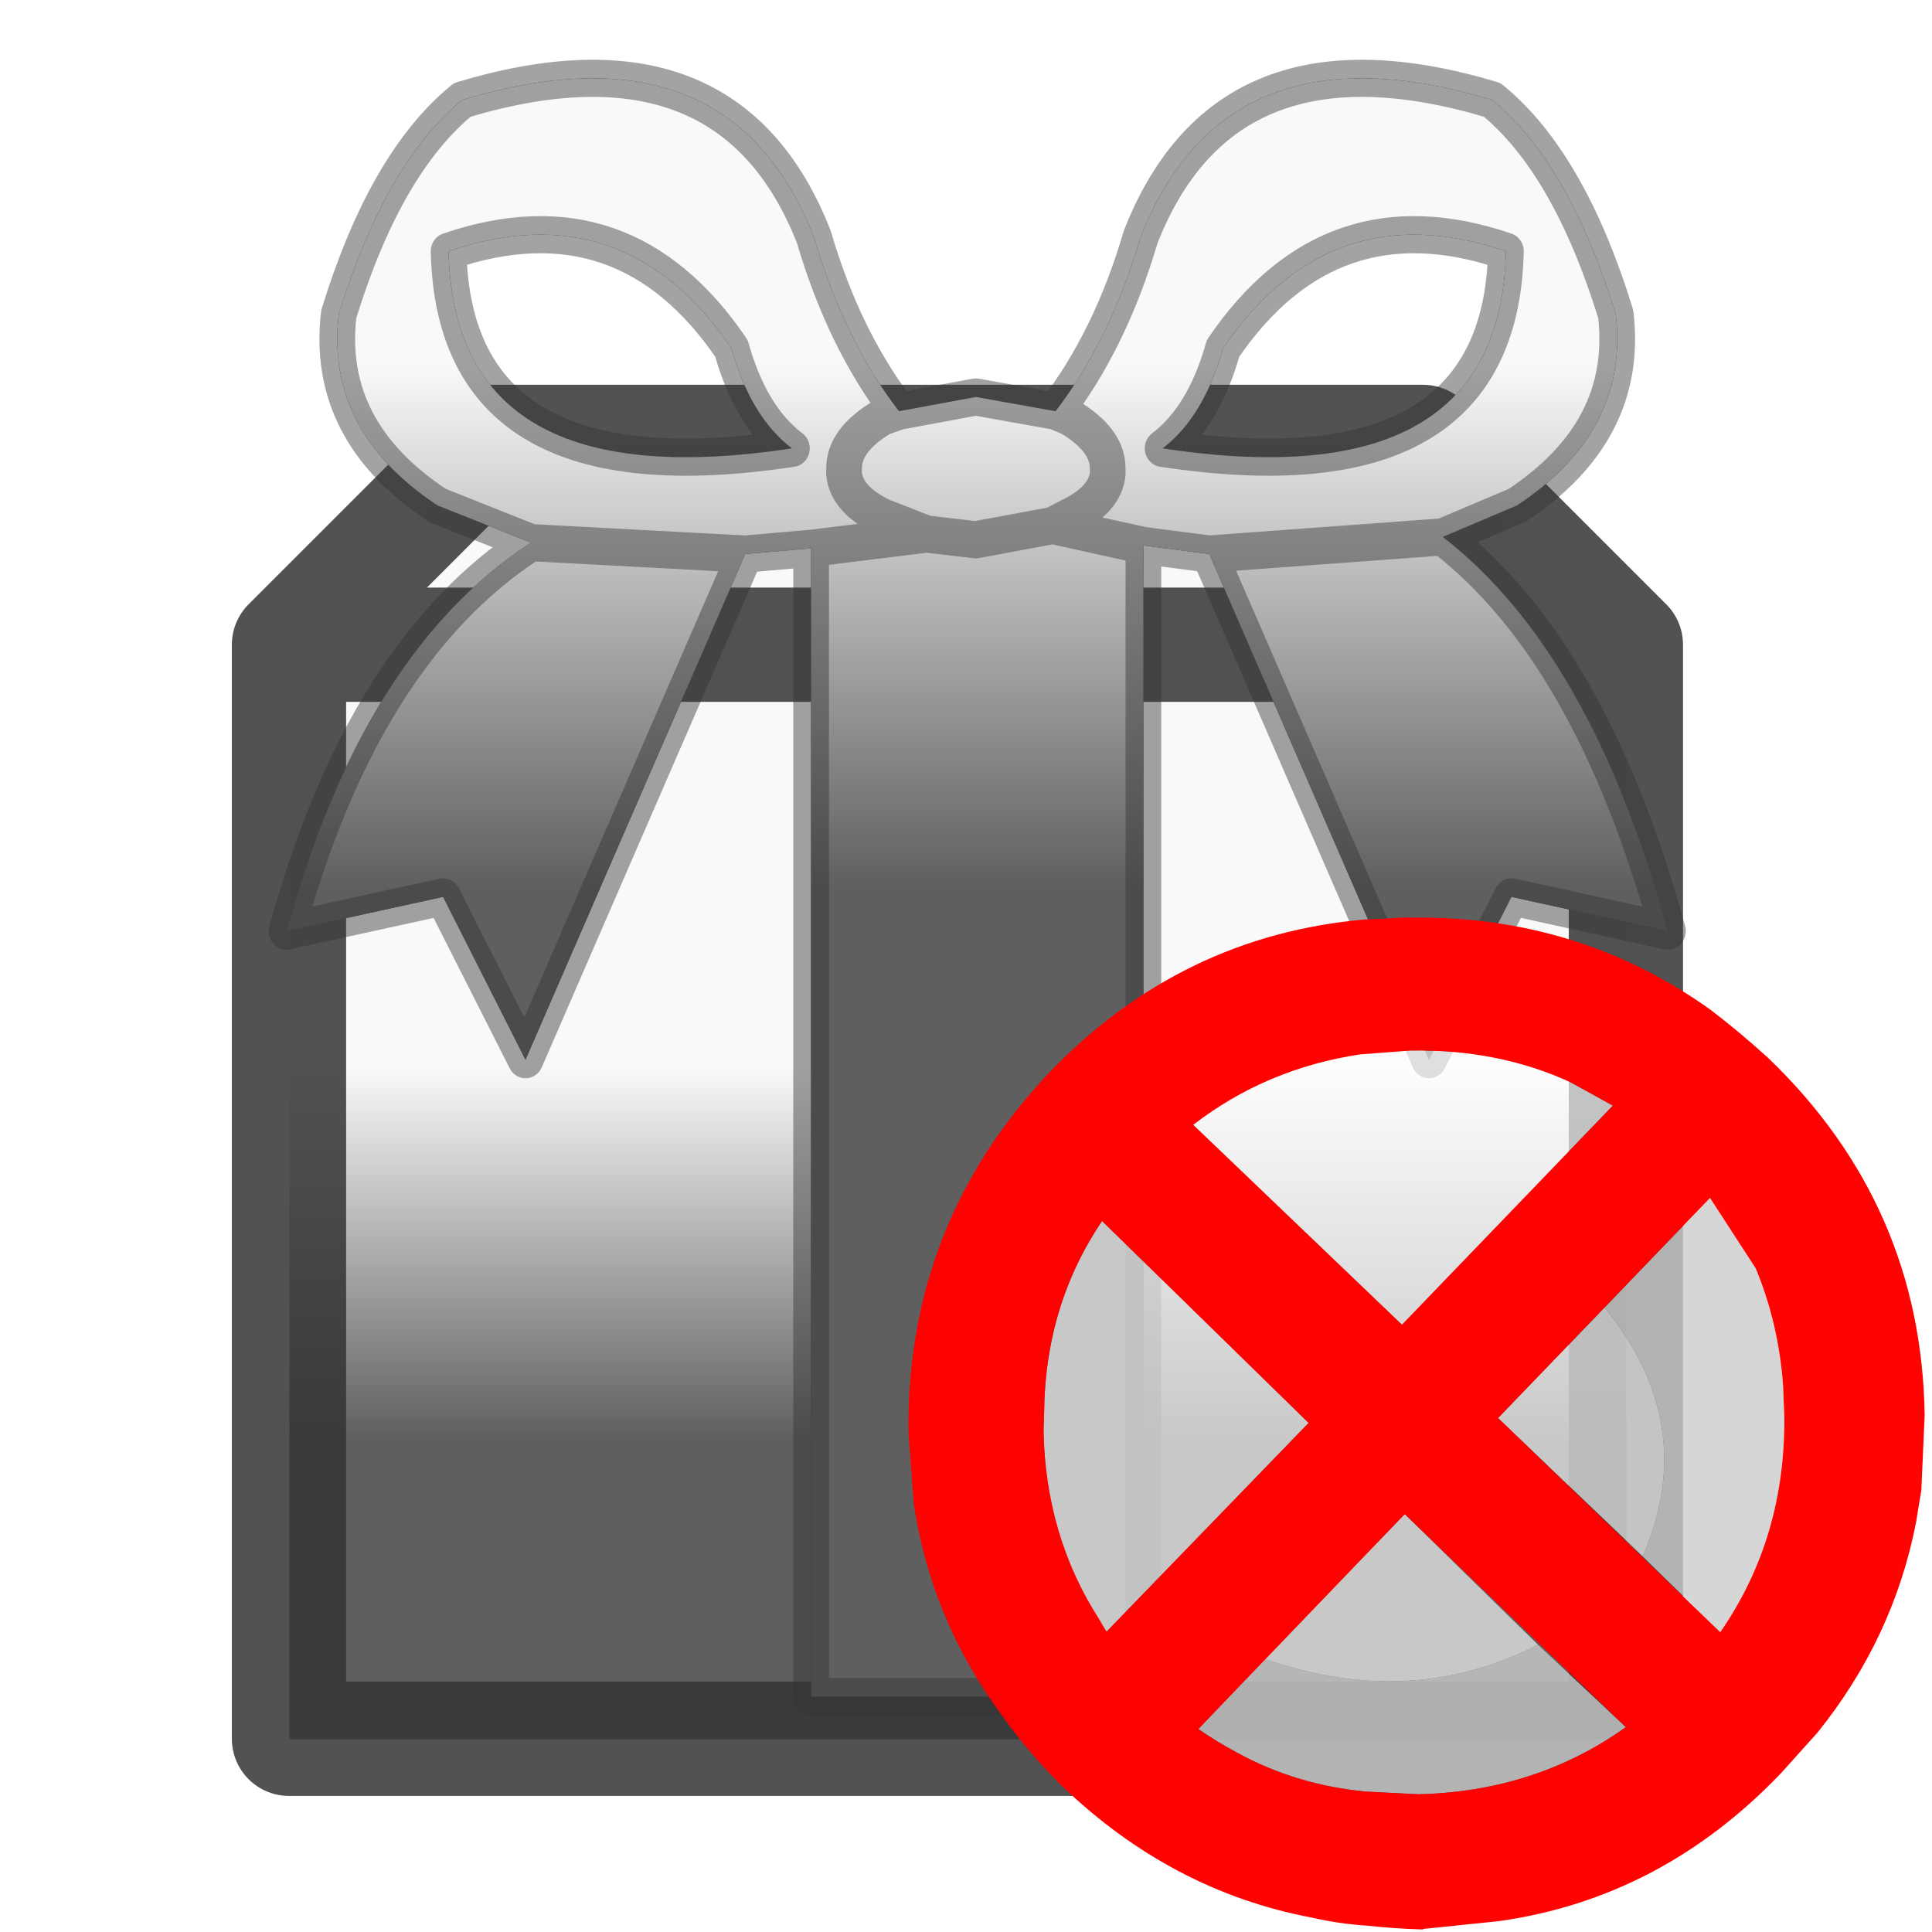 <svg xmlns="http://www.w3.org/2000/svg" xmlns:xlink="http://www.w3.org/1999/xlink" preserveAspectRatio="none" width="21" height="21"><defs><path fill="#FFF" d="M0 22.7h23.4V3.55L19.85 0H3.55L0 3.55V22.7z" id="c"/><path fill="url(#a)" d="M0 22.7h23.4V3.55L19.85 0H3.55L0 3.55V22.7z" id="e"/><path fill="#333" d="M21.05 8.05l1.35-.55q2.05-1.3 1.8-3.35Q23.35 1.5 21.95.4 17.1-1 15.55 2.8 15 4.6 14 5.85l-1.45-.25-1.4.25q-1-1.25-1.55-3.05Q8.05-1 3.2.4 1.8 1.5.95 4.15.7 6.2 2.75 7.5l1.7.65Q1.4 10.05 0 14.95l2.85-.6 1.5 2.85 4-8.85 1.2-.1v20.1h6.05V8.2l1.2.15 4 8.85 1.5-2.85 2.85.6q-1.4-4.9-4.1-6.9m-5.1-1.55q.75-.55 1.1-1.75Q19 2 22.2 3.05q-.1 4.35-6.25 3.45m-13-3.45Q6.15 2 8.1 4.75q.35 1.2 1.1 1.75-6.15.9-6.25-3.45z" id="g"/><path fill="url(#b)" d="M21.05 8.05l1.35-.55q2.05-1.3 1.8-3.35Q23.35 1.5 21.95.4 17.1-1 15.55 2.8 15 4.6 14 5.85l-1.45-.25-1.4.25q-1-1.25-1.55-3.05Q8.05-1 3.2.4 1.8 1.5.95 4.15.7 6.2 2.75 7.5l1.7.65Q1.4 10.05 0 14.95l2.85-.6 1.5 2.85 4-8.85 1.2-.1v20.1h6.05V8.2l1.2.15 4 8.85 1.5-2.85 2.85.6q-1.4-4.9-4.1-6.9m-5.1-1.55q.75-.55 1.1-1.75Q19 2 22.2 3.05q-.1 4.35-6.25 3.45M8.1 4.75q.35 1.2 1.1 1.75-6.15.9-6.25-3.45Q6.15 2 8.1 4.75z" id="h"/><path fill="red" fill-opacity=".992" d="M14.8-8.1h-.3q-1 .1-1.85.15-8.6 1-14.6 7.6Q-8.5 7-8.1 16.8l.35 3.35q1 5.5 4.5 9.9Q-2 31.7-.4 33.2q5.3 4.8 11.95 5.85 1.25.25 2.6.3 1.3.1 2.6.1.15-.05.25-.05l3.35-.45q7.6-1.3 13.05-7.35l1.65-1.95Q38.5 25.1 39.4 19.6q.1-.8.2-1.5l.05-3.55Q39.2 4.7 31.8-2 30.4-3.2 29-4.2q-6.35-4.25-14.2-3.9m-2.2 6.5l2.35-.25q4.1-.2 7.55 1.25 1 .5 2.05 1.05l-9.6 10.6-10.1-9.1Q8.2-.8 12.6-1.6m20.35 14.95l.1 1.4q.25 5.75-2.7 10.3L19.6 15.3l9.65-10.65L31.5 7.9q1.15 2.55 1.45 5.45M.7 6.6l10 9.2-9.2 10.1q-.2-.3-.35-.55-2.65-3.85-2.9-8.8v-.9q-.1-5 2.45-9.05m15.7 26.5l-2.45-.05q-3.3-.2-6.15-1.65-1-.5-1.85-1.05l9.4-10.4 10.7 9.7Q21.9 32.8 16.4 33.1z" id="k"/><path id="f" stroke="#333" stroke-opacity=".847" stroke-width="2" stroke-linejoin="round" stroke-linecap="round" fill="none" d="M11.55-8.2L8-11.75H-8.3l-3.55 3.55h23.4v19.15h-23.4V-8.2"/><path id="i" stroke="#333" stroke-opacity=".451" stroke-width=".65" stroke-linejoin="round" stroke-linecap="round" fill="none" d="M14 5.85q1-1.25 1.55-3.05Q17.1-1 21.95.4q1.4 1.1 2.25 3.75.25 2.05-1.8 3.35l-1.35.55q2.7 2 4.1 6.9l-2.85-.6-1.5 2.85-4-8.85-1.2-.15v20.15H9.55V8.25l-1.2.1-4 8.85-1.5-2.85-2.85.6q1.4-4.9 4.45-6.8l-1.7-.65Q.7 6.2.95 4.15 1.8 1.5 3.2.4 8.05-1 9.6 2.8q.55 1.8 1.55 3.05l1.4-.25 1.45.25.25.1q.7.4.7.9v.1q-.05.45-.7.75l-.3.15 1.65.35m-6.05.05l2.1-.25-.8-.3q-.65-.3-.7-.75v-.1q0-.5.7-.9l.3-.1m2.8 2l-1.4.25-.9-.1m4.3-1.5q6.15.9 6.25-3.45Q19 2 17.05 4.75q-.35 1.2-1.1 1.75zm-13-3.45Q6.15 2 8.1 4.75q.35 1.2 1.1 1.75-6.15.9-6.25-3.45zm5.4 5.3l-3.9-.2m16.6-.1l-4.25.3"/><linearGradient id="a" gradientUnits="userSpaceOnUse" x1="11.7" y1="17.45" x2="11.7" y2="5.25" spreadMethod="pad"><stop offset="0%" stop-color="#5F5F5F"/><stop offset="53.333%" stop-color="#F9F9F9"/></linearGradient><linearGradient id="b" gradientUnits="userSpaceOnUse" x1="13" y1="14.2" x2="13" y2="-3" spreadMethod="pad"><stop offset="0%" stop-color="#5F5F5F"/><stop offset="53.333%" stop-color="#F9F9F9"/></linearGradient><filter id="d" x="-20%" y="-20%" width="140%" height="140%" color-interpolation-filters="sRGB"><feColorMatrix in="SourceGraphic" values="1 0 0 0 0 0 1 0 0 0 0 0 1 0 0 0 0 0 0.4 0" result="result1"/></filter><g id="j"><path fill="#FFF" fill-opacity=".659" d="M8.95 26.95q6.95 2.2 12.85-1.05l-6.45-5.95-6.4 7M10.7 15.8L.7 6.6q-2.55 4.05-2.45 9.05v.9q.25 5.35 3.25 9.35l9.2-10.1m15.9 5.8q2.5-6.3-2.15-11.65L19.6 15.3l7 6.3M22.5-.6q-3.45-1.45-7.55-1.25l-2.35.25q-4.4.8-7.75 3.55l10.1 9.1 9.6-10.6Q23.5-.1 22.5-.6z"/><path fill="#CCC" fill-opacity=".8" d="M8.95 26.95l-3 3.4q.85.55 1.85 1.05 2.85 1.45 6.15 1.65l2.45.05q5.5-.3 9.65-3.45L21.8 25.9q-5.9 3.25-12.85 1.05m24.1-12.2l-.1-1.4q-.3-2.9-1.45-5.45l-2.25-3.25-4.8 5.3Q29.1 15.3 26.6 21.6l3.75 3.45q2.95-4.55 2.7-10.3z"/></g></defs><use xlink:href="#c" transform="matrix(.621 0 0 .621 3.146 4.808)"/><use filter="url(#d)" xlink:href="#e" transform="matrix(.621 0 0 .621 3.146 4.808)"/><use xlink:href="#f" transform="matrix(.621 0 0 .621 10.5 12.1)"/><use xlink:href="#g" transform="matrix(.597 0 0 .621 3.115 .837)"/><use filter="url(#d)" xlink:href="#h" transform="matrix(.597 0 0 .621 3.115 .837)"/><use xlink:href="#i" transform="matrix(.597 0 0 .621 3.115 .837)"/><g><use xlink:href="#j" transform="matrix(.231 .007 -.007 .231 11.863 11.742)"/><use xlink:href="#k" transform="matrix(.231 .007 -.007 .231 11.863 11.742)"/></g></svg>